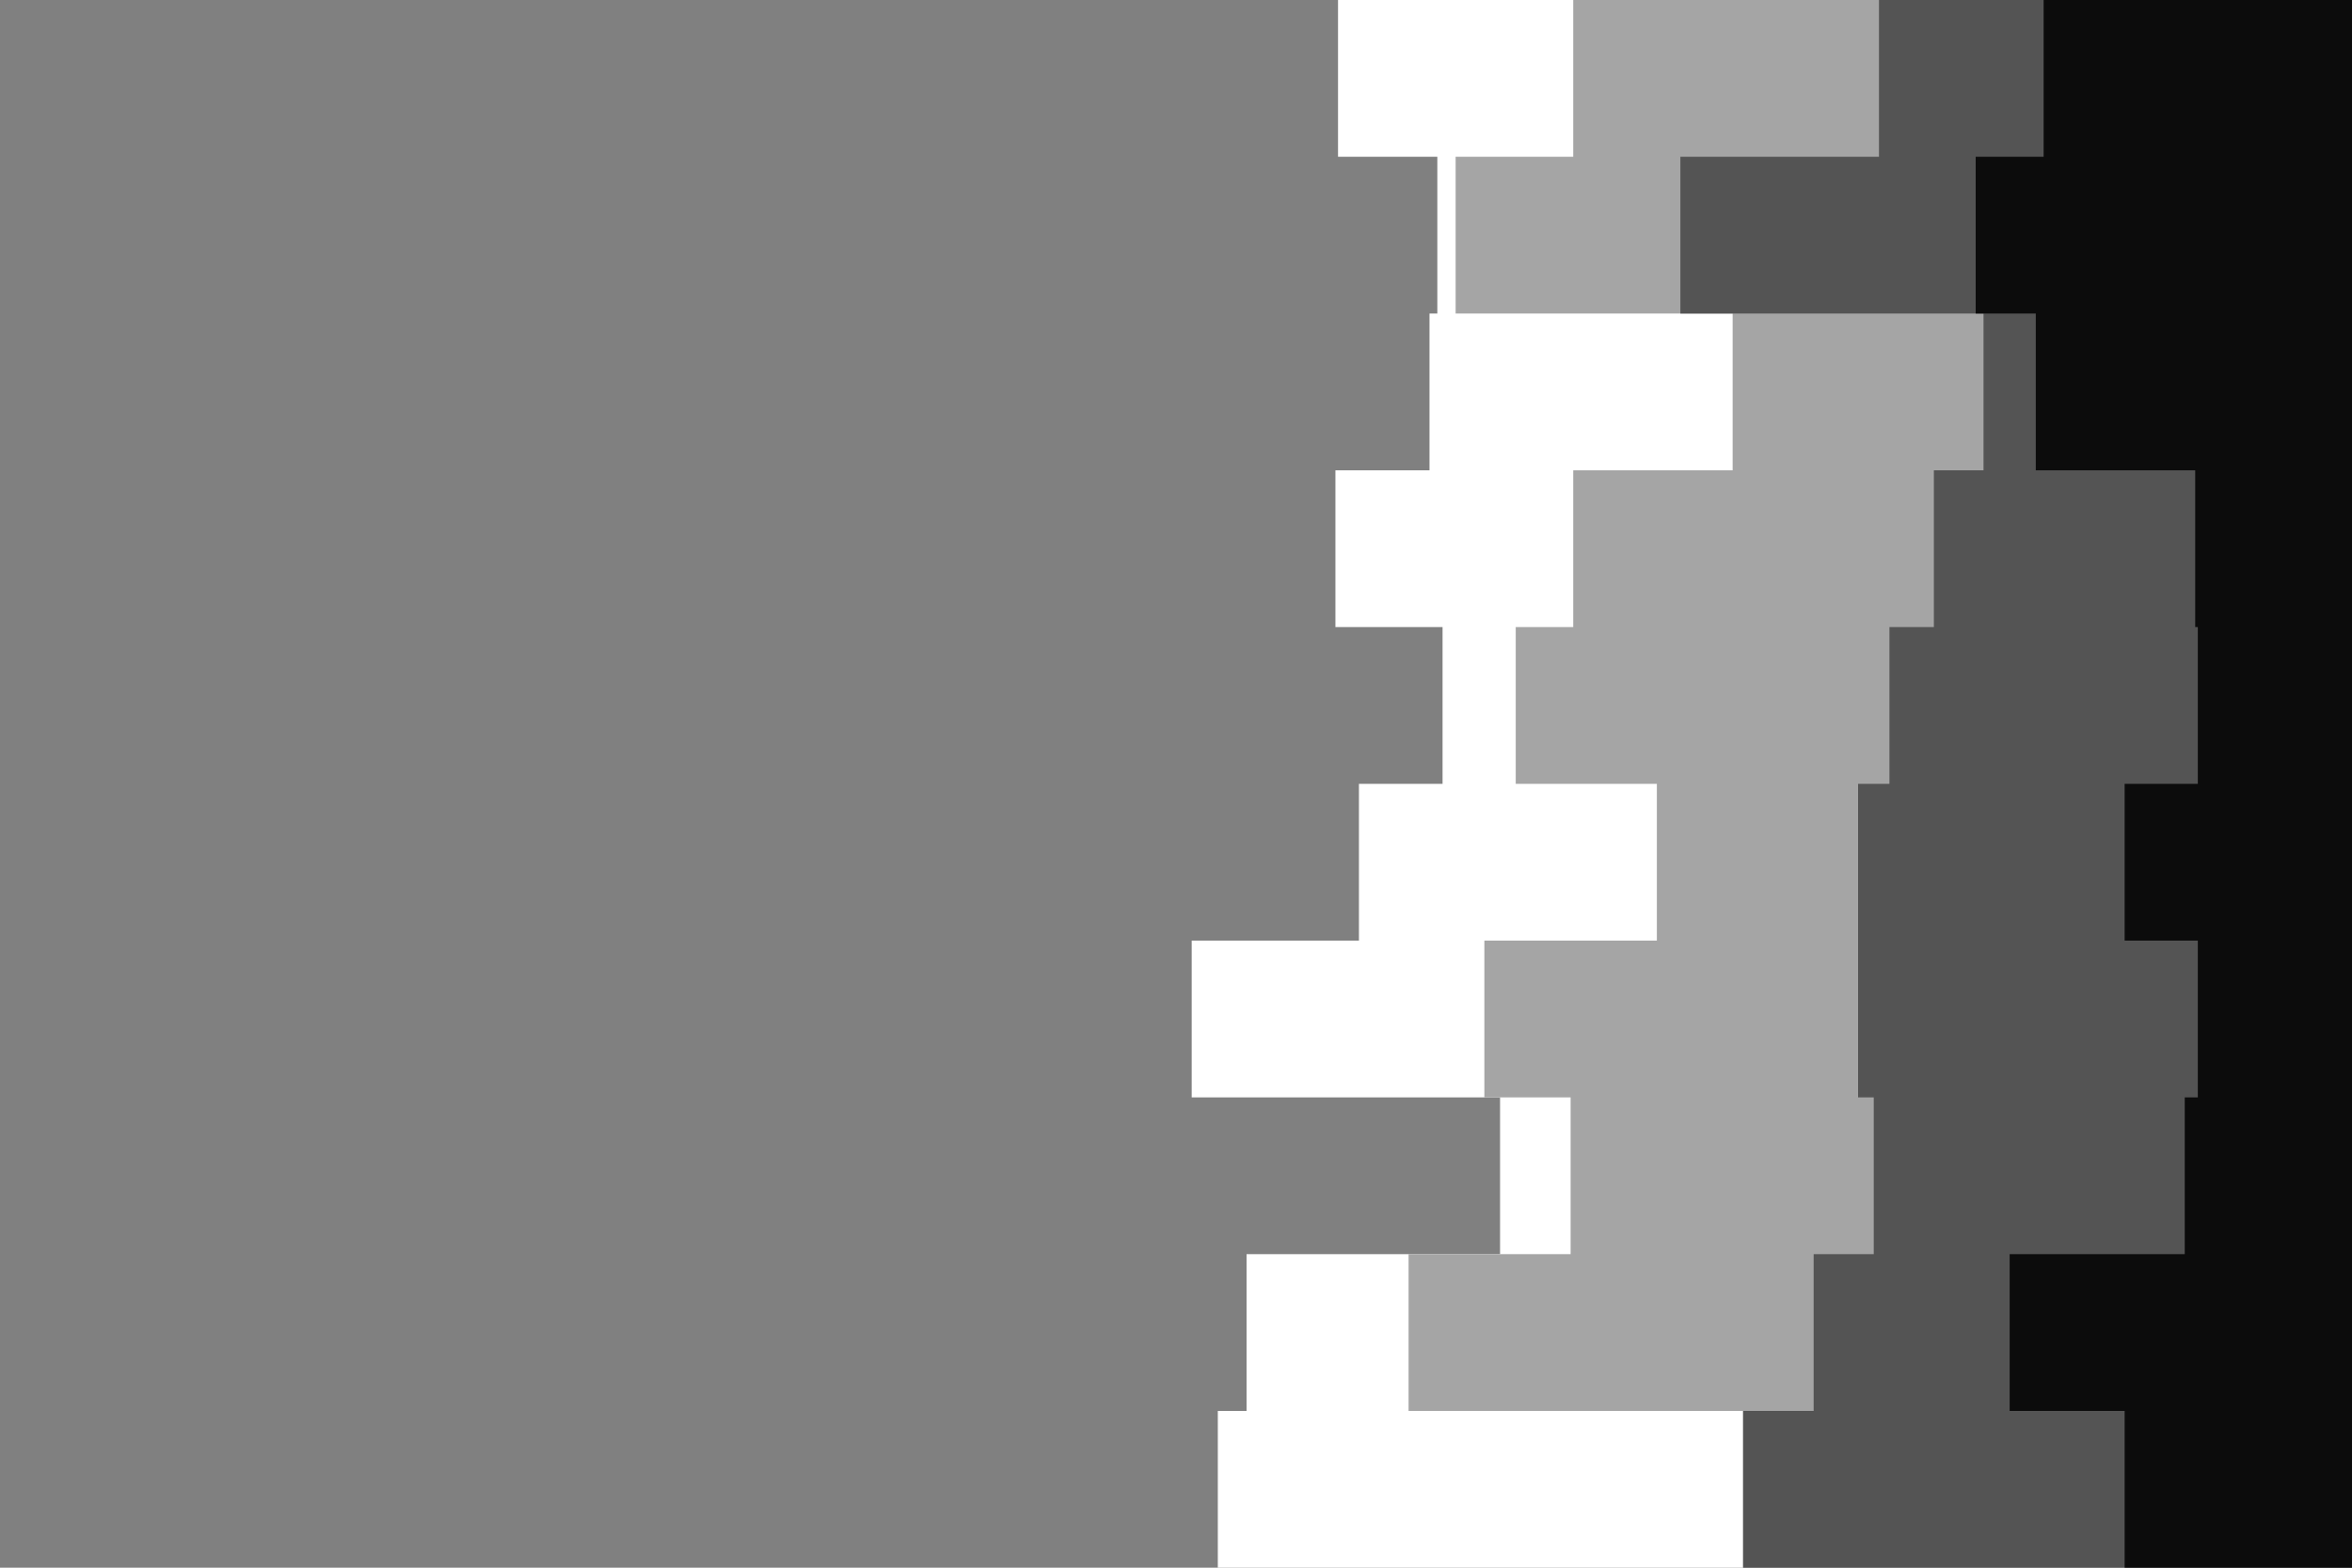 <svg id="visual" viewBox="0 0 900 600" width="900" height="600" xmlns="http://www.w3.org/2000/svg" xmlns:xlink="http://www.w3.org/1999/xlink" version="1.1"><rect x="0" y="0" width="900" height="600" fill="#808080" stroke="none"/><path d="M590 600L466 600L466 540L477 540L477 480L574 480L574 420L456 420L456 360L520 360L520 300L552 300L552 240L511 240L511 180L547 180L547 120L550 120L550 60L512 60L512 0L900 0L900 60L900 60L900 120L900 120L900 180L900 180L900 240L900 240L900 300L900 300L900 360L900 360L900 420L900 420L900 480L900 480L900 540L900 540L900 600L900 600Z" fill="#ffffff"></path><path d="M586 600L667 600L667 540L539 540L539 480L601 480L601 420L568 420L568 360L634 360L634 300L580 300L580 240L602 240L602 180L663 180L663 120L557 120L557 60L602 60L602 0L900 0L900 60L900 60L900 120L900 120L900 180L900 180L900 240L900 240L900 300L900 300L900 360L900 360L900 420L900 420L900 480L900 480L900 540L900 540L900 600L900 600Z" fill="#a5a5a5"></path><path d="M733 600L667 600L667 540L694 540L694 480L717 480L717 420L711 420L711 360L711 360L711 300L723 300L723 240L740 240L740 180L759 180L759 120L643 120L643 60L719 60L719 0L900 0L900 60L900 60L900 120L900 120L900 180L900 180L900 240L900 240L900 300L900 300L900 360L900 360L900 420L900 420L900 480L900 480L900 540L900 540L900 600L900 600Z" fill="#545454"></path><path d="M787 600L813 600L813 540L769 540L769 480L836 480L836 420L841 420L841 360L813 360L813 300L841 300L841 240L840 240L840 180L779 180L779 120L756 120L756 60L782 60L782 0L900 0L900 60L900 60L900 120L900 120L900 180L900 180L900 240L900 240L900 300L900 300L900 360L900 360L900 420L900 420L900 480L900 480L900 540L900 540L900 600L900 600Z" fill="#0c0c0c"></path></svg>